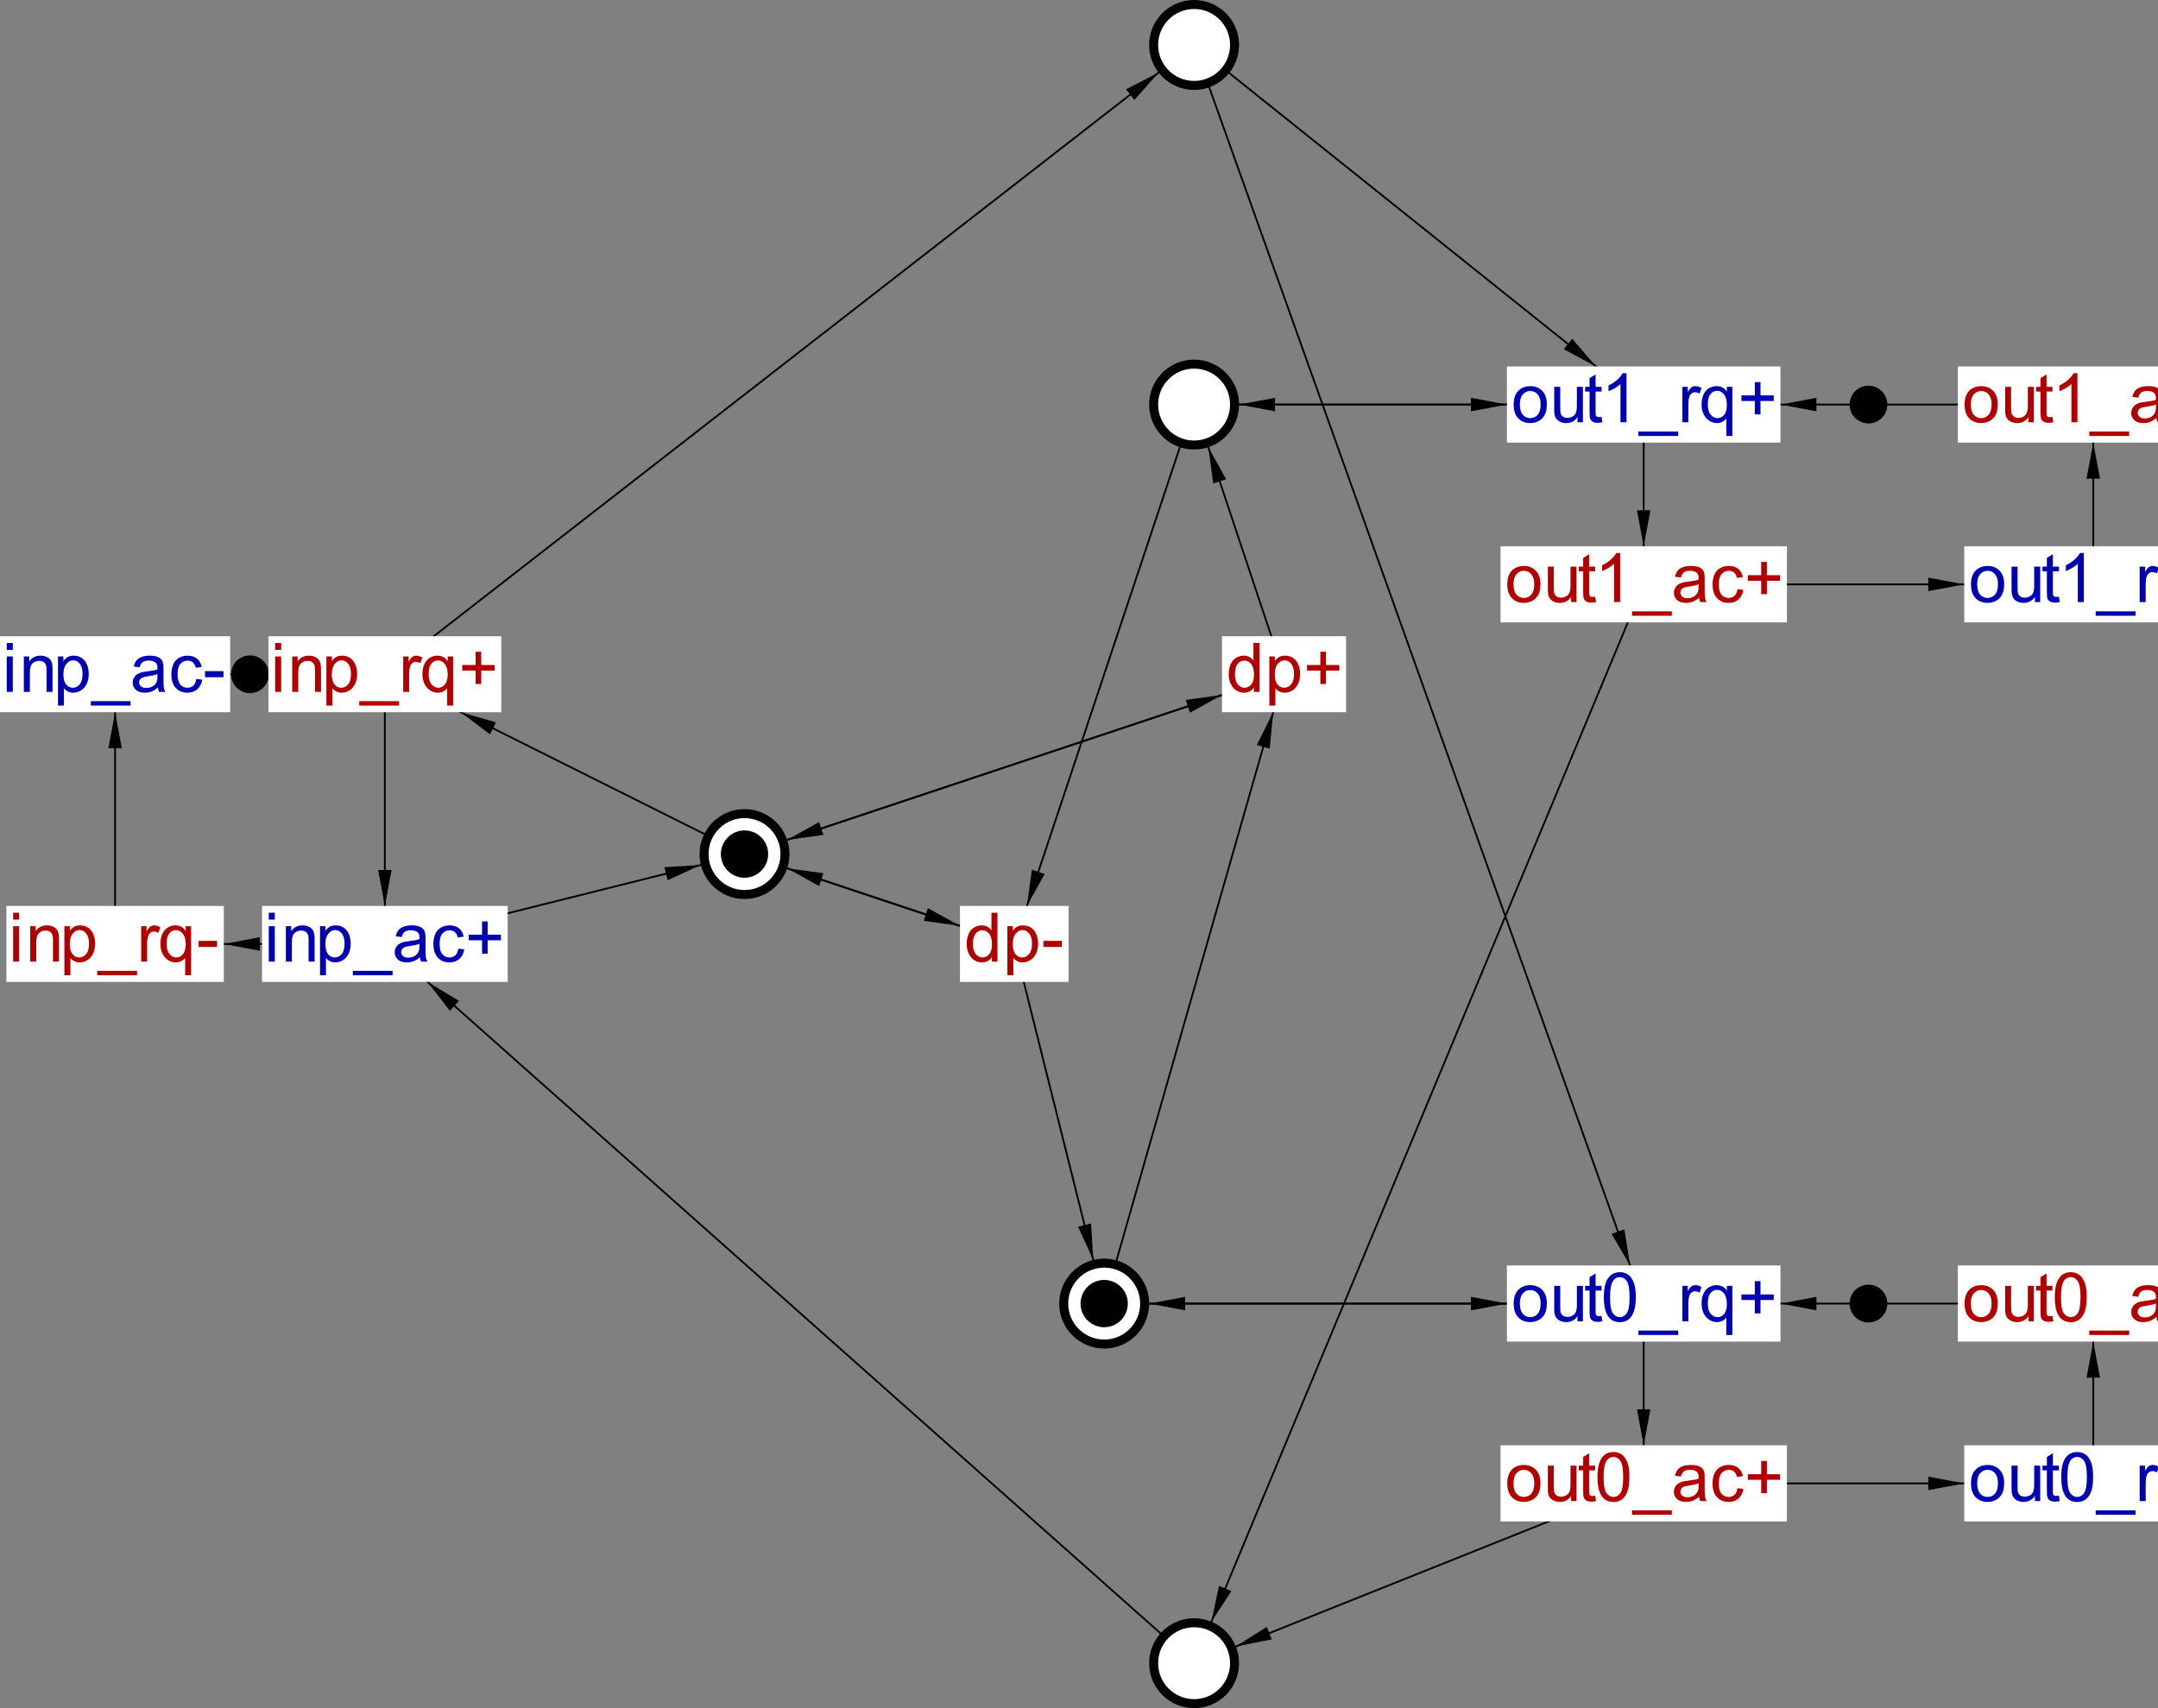 <?xml version="1.0" encoding="ISO-8859-1"?>
<!DOCTYPE svg PUBLIC '-//W3C//DTD SVG 1.0//EN'
          'http://www.w3.org/TR/2001/REC-SVG-20010904/DTD/svg10.dtd'>
<svg color-interpolation="auto" color-rendering="auto" fill="black" fill-opacity="1" font-family="&apos;Dialog&apos;" font-size="12" font-style="normal" font-weight="normal" height="950" image-rendering="auto" shape-rendering="auto" stroke="black" stroke-dasharray="none" stroke-dashoffset="0" stroke-linecap="square" stroke-linejoin="miter" stroke-miterlimit="10" stroke-opacity="1" stroke-width="1" text-rendering="auto" width="1200" xmlns="http://www.w3.org/2000/svg" xmlns:xlink="http://www.w3.org/1999/xlink"
><rect width="100%" height="100%" fill="#808080" stroke="none"/><!--Generated by the Batik Graphics2D SVG Generator--><defs id="genericDefs"
  /><g
  ><g stroke-width="0.02" transform="scale(50,50) translate(0.28,16.5)"
    ><path d="M8 -7 L11 -6" fill="none"
      /><path d="M10.04 -6.399 L9.993 -6.257 L10.396 -6.201 Z" stroke="none"
    /></g
    ><g stroke-width="0.02" transform="matrix(50,0,0,50,14.006,825)"
    ><path d="M18 -2 L12 -2" fill="none"
      /><path d="M12.9 -1.925 L12.9 -2.075 L12.5 -2 Z" stroke="none"
    /></g
    ><g stroke-width="0.02" transform="matrix(50,0,0,50,14.006,825)"
    ><path d="M13 -16 L18 -12" fill="none"
      /><path d="M17.205 -12.732 L17.111 -12.615 L17.47 -12.424 Z" stroke="none"
    /></g
    ><g stroke-width="0.02" transform="matrix(50,0,0,50,14.006,825)"
    ><path d="M14 -9 L8 -7" fill="none"
      /><path d="M8.877 -7.213 L8.83 -7.356 L8.474 -7.158 Z" stroke="none"
    /></g
    ><g stroke-width="0.02" transform="matrix(50,0,0,50,14.006,825)"
    ><path d="M11 -6 L12 -2" fill="none"
      /><path d="M11.854 -2.891 L11.709 -2.855 L11.879 -2.485 Z" stroke="none"
    /></g
    ><g stroke-width="0.02" transform="matrix(50,0,0,50,14.006,825)"
    ><path d="M8 -7 L4 -9" fill="none"
      /><path d="M5.169 -8.332 L5.236 -8.466 L4.845 -8.577 Z" stroke="none"
    /></g
    ><g stroke-width="0.02" transform="matrix(50,0,0,50,14.006,825)"
    ><path d="M13 -12 L11 -6" fill="none"
      /><path d="M11.338 -6.778 L11.196 -6.826 L11.141 -6.423 Z" stroke="none"
    /></g
    ><g stroke-width="0.02" transform="matrix(50,0,0,50,14.006,825)"
    ><path d="M12 -2 L14 -9" fill="none"
      /><path d="M13.697 -8.213 L13.841 -8.172 L13.879 -8.577 Z" stroke="none"
    /></g
    ><g stroke-width="0.02" transform="matrix(50,0,0,50,14.006,825)"
    ><path d="M4 -9 L13 -16" fill="none"
      /><path d="M12.243 -15.507 L12.336 -15.388 L12.605 -15.693 Z" stroke="none"
    /></g
    ><g stroke-width="0.02" transform="matrix(50,0,0,50,14.006,825)"
    ><path d="M18 -10 L13 2" fill="none"
      /><path d="M13.415 1.198 L13.277 1.14 L13.192 1.538 Z" stroke="none"
    /></g
    ><g stroke-width="0.02" transform="matrix(50,0,0,50,14.006,825)"
    ><path d="M13 -16 L18 -2" fill="none"
      /><path d="M17.785 -2.826 L17.643 -2.775 L17.849 -2.424 Z" stroke="none"
    /></g
    ><g stroke-width="0.02" transform="matrix(50,0,0,50,14.006,825)"
    ><path d="M12 -2 L18 -2" fill="none"
      /><path d="M16.079 -2.075 L16.079 -1.925 L16.479 -2 Z" stroke="none"
    /></g
    ><g stroke-width="0.02" transform="matrix(50,0,0,50,14.006,825)"
    ><path d="M13 2 L4 -6" fill="none"
      /><path d="M4.724 -5.256 L4.824 -5.368 L4.475 -5.577 Z" stroke="none"
    /></g
    ><g stroke-width="0.02" transform="matrix(50,0,0,50,14.006,825)"
    ><path d="M13 -12 L18 -12" fill="none"
      /><path d="M16.079 -12.075 L16.079 -11.925 L16.479 -12 Z" stroke="none"
    /></g
    ><g stroke-width="0.02" transform="matrix(50,0,0,50,14.006,825)"
    ><path d="M4 -6 L8 -7" fill="none"
      /><path d="M7.109 -6.854 L7.145 -6.709 L7.515 -6.879 Z" stroke="none"
    /></g
    ><g stroke-width="0.02" transform="matrix(50,0,0,50,14.006,825)"
    ><path d="M14 -9 L13 -12" fill="none"
      /><path d="M13.213 -11.123 L13.356 -11.17 L13.158 -11.526 Z" stroke="none"
    /></g
    ><g stroke-width="0.02" transform="matrix(50,0,0,50,14.006,825)"
    ><path d="M18 0 L13 2" fill="none"
      /><path d="M13.864 1.735 L13.808 1.596 L13.464 1.814 Z" stroke="none"
    /></g
    ><g stroke-width="0.02" transform="matrix(50,0,0,50,14.006,825)"
    ><path d="M11 -6 L8 -7" fill="none"
      /><path d="M8.83 -6.644 L8.877 -6.787 L8.474 -6.842 Z" stroke="none"
    /></g
    ><g stroke-width="0.02" transform="matrix(50,0,0,50,14.006,825)"
    ><path d="M8 -7 L14 -9" fill="none"
      /><path d="M12.907 -8.715 L12.954 -8.572 L13.31 -8.77 Z" stroke="none"
    /></g
    ><g stroke-width="0.02" transform="matrix(50,0,0,50,14.006,825)"
    ><path d="M18 -12 L13 -12" fill="none"
      /><path d="M13.9 -11.925 L13.9 -12.075 L13.5 -12 Z" stroke="none"
    /></g
    ><g stroke-width="0.02" transform="matrix(50,0,0,50,14.006,825)"
    ><path d="M4 -6 L1 -6" fill="none"
      /><path d="M2.609 -5.925 L2.609 -6.075 L2.209 -6 Z" stroke="none"
    /></g
    ><g stroke-width="0.02" transform="matrix(50,0,0,50,14.006,825)"
    ><path d="M18 -10 L23 -10" fill="none"
      /><path d="M21.165 -10.075 L21.165 -9.925 L21.565 -10 Z" stroke="none"
    /></g
    ><g stroke-width="0.02" transform="matrix(50,0,0,50,14.006,825)"
    ><path d="M18 0 L23 0" fill="none"
      /><path d="M21.165 -0.075 L21.165 0.075 L21.565 0 Z" stroke="none"
    /></g
    ><g stroke-width="0.02" transform="matrix(50,0,0,50,14.006,825)"
    ><path d="M23 -2 L18 -2" fill="none"
      /><path d="M19.921 -1.925 L19.921 -2.075 L19.521 -2 Z" stroke="none"
      /><circle cx="0" cy="0" r="0.21" stroke="none" transform="translate(20.5,-2)"
    /></g
    ><g stroke-width="0.02" transform="matrix(50,0,0,50,14.006,825)"
    ><path d="M1 -6 L1 -9" fill="none"
      /><path d="M0.925 -8.177 L1.075 -8.177 L1 -8.577 Z" stroke="none"
    /></g
    ><g stroke-width="0.02" transform="matrix(50,0,0,50,14.006,825)"
    ><path d="M23 0 L23 -2" fill="none"
      /><path d="M22.925 -1.176 L23.075 -1.176 L23 -1.576 Z" stroke="none"
    /></g
    ><g stroke-width="0.02" transform="matrix(50,0,0,50,14.006,825)"
    ><path d="M18 -12 L18 -10" fill="none"
      /><path d="M18.075 -10.824 L17.925 -10.824 L18 -10.424 Z" stroke="none"
    /></g
    ><g stroke-width="0.02" transform="matrix(50,0,0,50,14.006,825)"
    ><path d="M1 -9 L4 -9" fill="none"
      /><path d="M2.305 -9.075 L2.305 -8.925 L2.705 -9 Z" stroke="none"
      /><circle cx="0" cy="0" r="0.21" stroke="none" transform="translate(2.5,-9)"
    /></g
    ><g stroke-width="0.02" transform="matrix(50,0,0,50,14.006,825)"
    ><path d="M18 -2 L18 0" fill="none"
      /><path d="M18.075 -0.824 L17.925 -0.824 L18 -0.424 Z" stroke="none"
    /></g
    ><g stroke-width="0.02" transform="matrix(50,0,0,50,14.006,825)"
    ><path d="M4 -9 L4 -6" fill="none"
      /><path d="M4.075 -6.823 L3.925 -6.823 L4 -6.423 Z" stroke="none"
    /></g
    ><g stroke-width="0.02" transform="matrix(50,0,0,50,14.006,825)"
    ><path d="M23 -10 L23 -12" fill="none"
      /><path d="M22.925 -11.176 L23.075 -11.176 L23 -11.576 Z" stroke="none"
    /></g
    ><g stroke-width="0.02" transform="matrix(50,0,0,50,14.006,825)"
    ><path d="M23 -12 L18 -12" fill="none"
      /><path d="M19.921 -11.925 L19.921 -12.075 L19.521 -12 Z" stroke="none"
      /><circle cx="0" cy="0" r="0.21" stroke="none" transform="translate(20.5,-12)"
    /></g
    ><g fill="white" font-size="0.75" stroke="white" stroke-width="0.02" transform="matrix(50,0,0,50,64.006,375)"
    ><rect height="0.845" stroke="none" width="2.56" x="-1.28" y="-0.423"
      /><path d="M-1.205 -0.271 L-1.205 -0.348 L-1.138 -0.348 L-1.138 -0.271 L-1.205 -0.271 ZM-1.205 0.196 L-1.205 -0.198 L-1.138 -0.198 L-1.138 0.196 L-1.205 0.196 ZM-1.015 0.196 L-1.015 -0.198 L-0.955 -0.198 L-0.955 -0.142 Q-0.912 -0.207 -0.83 -0.207 Q-0.794 -0.207 -0.764 -0.194 Q-0.735 -0.181 -0.72 -0.161 Q-0.705 -0.14 -0.699 -0.111 Q-0.696 -0.092 -0.696 -0.046 L-0.696 0.196 L-0.762 0.196 L-0.762 -0.043 Q-0.762 -0.084 -0.77 -0.105 Q-0.778 -0.125 -0.797 -0.137 Q-0.817 -0.149 -0.844 -0.149 Q-0.887 -0.149 -0.918 -0.122 Q-0.948 -0.095 -0.948 -0.019 L-0.948 0.196 L-1.015 0.196 ZM-0.635 0.348 L-0.635 -0.198 L-0.575 -0.198 L-0.575 -0.146 Q-0.553 -0.177 -0.526 -0.192 Q-0.499 -0.207 -0.46 -0.207 Q-0.41 -0.207 -0.371 -0.181 Q-0.333 -0.155 -0.313 -0.108 Q-0.293 -0.06 -0.293 -0.004 Q-0.293 0.057 -0.315 0.105 Q-0.337 0.153 -0.378 0.179 Q-0.419 0.205 -0.466 0.205 Q-0.499 0.205 -0.525 0.191 Q-0.552 0.177 -0.569 0.155 L-0.569 0.348 L-0.635 0.348 ZM-0.575 0.001 Q-0.575 0.077 -0.544 0.114 Q-0.514 0.15 -0.47 0.15 Q-0.425 0.15 -0.394 0.112 Q-0.362 0.075 -0.362 -0.004 Q-0.362 -0.08 -0.393 -0.117 Q-0.424 -0.155 -0.467 -0.155 Q-0.509 -0.155 -0.542 -0.115 Q-0.575 -0.075 -0.575 0.001 ZM-0.27 0.348 L-0.27 0.299 L0.172 0.299 L0.172 0.348 L-0.27 0.348 ZM0.476 0.147 Q0.439 0.179 0.405 0.192 Q0.37 0.205 0.331 0.205 Q0.266 0.205 0.231 0.173 Q0.196 0.141 0.196 0.092 Q0.196 0.063 0.21 0.039 Q0.223 0.015 0.244 0.001 Q0.265 -0.014 0.292 -0.021 Q0.312 -0.026 0.351 -0.031 Q0.432 -0.04 0.471 -0.054 Q0.471 -0.068 0.471 -0.072 Q0.471 -0.112 0.452 -0.129 Q0.426 -0.152 0.376 -0.152 Q0.329 -0.152 0.306 -0.135 Q0.284 -0.118 0.273 -0.077 L0.208 -0.086 Q0.217 -0.127 0.237 -0.153 Q0.258 -0.179 0.296 -0.193 Q0.335 -0.207 0.385 -0.207 Q0.436 -0.207 0.467 -0.195 Q0.499 -0.183 0.514 -0.165 Q0.529 -0.147 0.534 -0.12 Q0.538 -0.103 0.538 -0.058 L0.538 0.031 Q0.538 0.124 0.542 0.149 Q0.546 0.173 0.559 0.196 L0.489 0.196 Q0.479 0.175 0.476 0.147 ZM0.471 -0.002 Q0.434 0.013 0.362 0.023 Q0.32 0.029 0.303 0.037 Q0.286 0.044 0.277 0.059 Q0.267 0.073 0.267 0.09 Q0.267 0.117 0.288 0.135 Q0.308 0.152 0.347 0.152 Q0.385 0.152 0.415 0.136 Q0.446 0.119 0.46 0.089 Q0.471 0.067 0.471 0.023 L0.471 -0.002 ZM0.903 0.052 L0.969 0.06 Q0.958 0.128 0.914 0.167 Q0.87 0.205 0.805 0.205 Q0.724 0.205 0.675 0.152 Q0.626 0.099 0.626 0 Q0.626 -0.063 0.647 -0.111 Q0.668 -0.159 0.711 -0.183 Q0.755 -0.207 0.805 -0.207 Q0.87 -0.207 0.911 -0.174 Q0.951 -0.142 0.963 -0.082 L0.898 -0.072 Q0.888 -0.112 0.865 -0.132 Q0.842 -0.152 0.808 -0.152 Q0.758 -0.152 0.726 -0.116 Q0.695 -0.08 0.695 -0.001 Q0.695 0.078 0.725 0.114 Q0.756 0.15 0.804 0.15 Q0.844 0.15 0.87 0.126 Q0.896 0.102 0.903 0.052 ZM1 0.033 L1 -0.035 L1.205 -0.035 L1.205 0.033 L1 0.033 Z" fill="rgb(0,0,178)" stroke="none"
    /></g
    ><g fill="white" font-size="0.75" stroke="white" stroke-width="0.02" transform="matrix(50,0,0,50,1164.006,725)"
    ><rect height="0.847" stroke="none" width="3.013" x="-1.506" y="-0.424"
      /><path d="M-1.431 0 Q-1.431 -0.109 -1.371 -0.162 Q-1.319 -0.205 -1.247 -0.205 Q-1.165 -0.205 -1.113 -0.152 Q-1.062 -0.099 -1.062 -0.005 Q-1.062 0.07 -1.085 0.114 Q-1.108 0.158 -1.151 0.182 Q-1.195 0.206 -1.247 0.206 Q-1.329 0.206 -1.38 0.153 Q-1.431 0.1 -1.431 0 ZM-1.362 0 Q-1.362 0.076 -1.329 0.114 Q-1.296 0.151 -1.247 0.151 Q-1.197 0.151 -1.164 0.114 Q-1.131 0.076 -1.131 -0.002 Q-1.131 -0.075 -1.164 -0.113 Q-1.197 -0.151 -1.247 -0.151 Q-1.296 -0.151 -1.329 -0.113 Q-1.362 -0.076 -1.362 0 ZM-0.721 0.197 L-0.721 0.14 Q-0.767 0.206 -0.846 0.206 Q-0.881 0.206 -0.911 0.193 Q-0.941 0.179 -0.956 0.159 Q-0.971 0.139 -0.977 0.11 Q-0.98 0.09 -0.98 0.048 L-0.98 -0.197 L-0.914 -0.197 L-0.914 0.021 Q-0.914 0.074 -0.91 0.092 Q-0.903 0.119 -0.883 0.134 Q-0.862 0.148 -0.833 0.148 Q-0.802 0.148 -0.776 0.133 Q-0.75 0.118 -0.739 0.091 Q-0.728 0.065 -0.728 0.014 L-0.728 -0.197 L-0.661 -0.197 L-0.661 0.197 L-0.721 0.197 ZM-0.454 0.137 L-0.444 0.197 Q-0.472 0.203 -0.494 0.203 Q-0.531 0.203 -0.551 0.191 Q-0.571 0.179 -0.579 0.161 Q-0.587 0.142 -0.587 0.082 L-0.587 -0.145 L-0.636 -0.145 L-0.636 -0.197 L-0.587 -0.197 L-0.587 -0.294 L-0.52 -0.335 L-0.52 -0.197 L-0.454 -0.197 L-0.454 -0.145 L-0.52 -0.145 L-0.52 0.085 Q-0.52 0.114 -0.517 0.122 Q-0.514 0.131 -0.506 0.135 Q-0.497 0.14 -0.483 0.14 Q-0.471 0.14 -0.454 0.137 ZM-0.428 -0.071 Q-0.428 -0.168 -0.408 -0.226 Q-0.388 -0.285 -0.349 -0.317 Q-0.31 -0.349 -0.25 -0.349 Q-0.207 -0.349 -0.174 -0.331 Q-0.141 -0.314 -0.119 -0.28 Q-0.098 -0.247 -0.085 -0.2 Q-0.073 -0.152 -0.073 -0.071 Q-0.073 0.025 -0.093 0.084 Q-0.112 0.142 -0.152 0.175 Q-0.191 0.207 -0.25 0.207 Q-0.329 0.207 -0.374 0.15 Q-0.428 0.082 -0.428 -0.071 ZM-0.359 -0.071 Q-0.359 0.063 -0.328 0.107 Q-0.296 0.151 -0.25 0.151 Q-0.204 0.151 -0.173 0.107 Q-0.142 0.062 -0.142 -0.071 Q-0.142 -0.205 -0.173 -0.25 Q-0.204 -0.294 -0.251 -0.294 Q-0.297 -0.294 -0.325 -0.255 Q-0.359 -0.205 -0.359 -0.071 ZM-0.044 0.349 L-0.044 0.3 L0.399 0.3 L0.399 0.349 L-0.044 0.349 ZM0.702 0.148 Q0.665 0.18 0.631 0.193 Q0.597 0.206 0.557 0.206 Q0.492 0.206 0.457 0.174 Q0.422 0.142 0.422 0.093 Q0.422 0.065 0.436 0.04 Q0.449 0.016 0.47 0.002 Q0.491 -0.013 0.518 -0.02 Q0.538 -0.025 0.578 -0.03 Q0.658 -0.039 0.697 -0.053 Q0.697 -0.067 0.697 -0.07 Q0.697 -0.111 0.678 -0.128 Q0.652 -0.151 0.602 -0.151 Q0.555 -0.151 0.533 -0.134 Q0.51 -0.117 0.5 -0.076 L0.434 -0.085 Q0.443 -0.126 0.464 -0.152 Q0.484 -0.178 0.523 -0.192 Q0.561 -0.205 0.612 -0.205 Q0.662 -0.205 0.694 -0.194 Q0.725 -0.182 0.74 -0.164 Q0.755 -0.146 0.761 -0.119 Q0.764 -0.102 0.764 -0.057 L0.764 0.032 Q0.764 0.125 0.768 0.15 Q0.773 0.174 0.785 0.197 L0.716 0.197 Q0.705 0.177 0.702 0.148 ZM0.697 -0.001 Q0.661 0.014 0.588 0.025 Q0.546 0.03 0.529 0.038 Q0.512 0.045 0.503 0.06 Q0.494 0.074 0.494 0.091 Q0.494 0.118 0.514 0.136 Q0.534 0.154 0.573 0.154 Q0.612 0.154 0.642 0.137 Q0.672 0.12 0.686 0.09 Q0.697 0.068 0.697 0.024 L0.697 -0.001 ZM1.129 0.053 L1.196 0.062 Q1.184 0.129 1.14 0.168 Q1.096 0.206 1.032 0.206 Q0.951 0.206 0.901 0.153 Q0.852 0.1 0.852 0.002 Q0.852 -0.062 0.873 -0.11 Q0.894 -0.158 0.938 -0.182 Q0.981 -0.205 1.032 -0.205 Q1.096 -0.205 1.137 -0.173 Q1.178 -0.141 1.189 -0.081 L1.124 -0.071 Q1.115 -0.111 1.091 -0.131 Q1.068 -0.151 1.034 -0.151 Q0.984 -0.151 0.953 -0.115 Q0.921 -0.079 0.921 0 Q0.921 0.079 0.951 0.115 Q0.982 0.151 1.031 0.151 Q1.07 0.151 1.096 0.127 Q1.123 0.103 1.129 0.053 ZM1.227 0.034 L1.227 -0.033 L1.431 -0.033 L1.431 0.034 L1.227 0.034 Z" fill="rgb(178,0,0)" stroke="none"
    /></g
    ><g fill="white" font-size="0.75" stroke="white" stroke-width="0.02" transform="matrix(50,0,0,50,564.006,525)"
    ><rect height="0.845" stroke="none" width="1.208" x="-0.604" y="-0.423"
      /><path d="M-0.249 0.196 L-0.249 0.146 Q-0.286 0.205 -0.359 0.205 Q-0.406 0.205 -0.446 0.179 Q-0.485 0.153 -0.507 0.106 Q-0.529 0.06 -0.529 -0 Q-0.529 -0.06 -0.509 -0.108 Q-0.49 -0.155 -0.45 -0.181 Q-0.411 -0.207 -0.362 -0.207 Q-0.326 -0.207 -0.299 -0.192 Q-0.271 -0.177 -0.254 -0.152 L-0.254 -0.348 L-0.187 -0.348 L-0.187 0.196 L-0.249 0.196 ZM-0.46 -0 Q-0.46 0.075 -0.428 0.113 Q-0.396 0.15 -0.353 0.15 Q-0.309 0.15 -0.279 0.114 Q-0.248 0.078 -0.248 0.005 Q-0.248 -0.076 -0.279 -0.114 Q-0.31 -0.152 -0.356 -0.152 Q-0.401 -0.152 -0.43 -0.115 Q-0.46 -0.079 -0.46 -0 ZM-0.077 0.348 L-0.077 -0.198 L-0.016 -0.198 L-0.016 -0.146 Q0.005 -0.177 0.032 -0.192 Q0.059 -0.207 0.098 -0.207 Q0.148 -0.207 0.187 -0.181 Q0.226 -0.155 0.245 -0.108 Q0.265 -0.06 0.265 -0.004 Q0.265 0.057 0.243 0.105 Q0.221 0.153 0.18 0.179 Q0.139 0.205 0.093 0.205 Q0.059 0.205 0.033 0.191 Q0.007 0.177 -0.01 0.155 L-0.01 0.348 L-0.077 0.348 ZM-0.017 0.001 Q-0.017 0.077 0.014 0.114 Q0.044 0.15 0.088 0.15 Q0.133 0.15 0.165 0.112 Q0.197 0.075 0.197 -0.004 Q0.197 -0.08 0.165 -0.117 Q0.134 -0.155 0.091 -0.155 Q0.049 -0.155 0.016 -0.115 Q-0.017 -0.075 -0.017 0.001 ZM0.324 0.033 L0.324 -0.035 L0.529 -0.035 L0.529 0.033 L0.324 0.033 Z" fill="rgb(178,0,0)" stroke="none"
    /></g
    ><g fill="white" font-size="0.75" stroke="white" stroke-width="0.02" transform="matrix(50,0,0,50,664.006,225)"
    ><circle cx="0" cy="0" r="0.45" stroke="none"
      /><circle cx="0" cy="0" fill="none" r="0.45" stroke="black" stroke-width="0.1"
    /></g
    ><g fill="white" font-size="0.75" stroke="white" stroke-width="0.1" transform="matrix(50,0,0,50,614.006,725)"
    ><circle cx="0" cy="0" r="0.45" stroke="none"
      /><circle cx="0" cy="0" fill="none" r="0.45" stroke="black"
      /><circle cx="0" cy="0" fill="black" r="0.263" stroke="none"
    /></g
    ><g fill="white" font-size="0.75" stroke="white" stroke-width="0.1" transform="matrix(50,0,0,50,414.006,475)"
    ><circle cx="0" cy="0" r="0.45" stroke="none"
      /><circle cx="0" cy="0" fill="none" r="0.45" stroke="black"
      /><circle cx="0" cy="0" fill="black" r="0.263" stroke="none"
    /></g
    ><g fill="white" font-size="0.75" stroke="white" stroke-width="0.1" transform="matrix(50,0,0,50,664.006,25)"
    ><circle cx="0" cy="0" r="0.45" stroke="none"
      /><circle cx="0" cy="0" fill="none" r="0.45" stroke="black"
    /></g
    ><g fill="white" font-size="0.75" stroke="white" stroke-width="0.1" transform="matrix(50,0,0,50,914.006,225)"
    ><rect height="0.847" stroke="none" width="3.042" x="-1.521" y="-0.424"
      /><path d="M-1.446 0 Q-1.446 -0.109 -1.385 -0.162 Q-1.334 -0.205 -1.262 -0.205 Q-1.18 -0.205 -1.128 -0.152 Q-1.077 -0.099 -1.077 -0.005 Q-1.077 0.07 -1.1 0.114 Q-1.123 0.158 -1.166 0.182 Q-1.21 0.206 -1.262 0.206 Q-1.344 0.206 -1.395 0.153 Q-1.446 0.1 -1.446 0 ZM-1.377 0 Q-1.377 0.076 -1.344 0.114 Q-1.311 0.151 -1.262 0.151 Q-1.212 0.151 -1.179 0.114 Q-1.146 0.076 -1.146 -0.002 Q-1.146 -0.075 -1.179 -0.113 Q-1.212 -0.151 -1.262 -0.151 Q-1.311 -0.151 -1.344 -0.113 Q-1.377 -0.076 -1.377 0 ZM-0.736 0.197 L-0.736 0.14 Q-0.781 0.206 -0.861 0.206 Q-0.896 0.206 -0.926 0.193 Q-0.956 0.179 -0.971 0.159 Q-0.986 0.139 -0.992 0.11 Q-0.995 0.09 -0.995 0.048 L-0.995 -0.197 L-0.928 -0.197 L-0.928 0.021 Q-0.928 0.074 -0.925 0.092 Q-0.918 0.119 -0.898 0.134 Q-0.877 0.148 -0.848 0.148 Q-0.817 0.148 -0.791 0.133 Q-0.764 0.118 -0.754 0.091 Q-0.743 0.065 -0.743 0.014 L-0.743 -0.197 L-0.676 -0.197 L-0.676 0.197 L-0.736 0.197 ZM-0.469 0.137 L-0.459 0.197 Q-0.487 0.203 -0.509 0.203 Q-0.546 0.203 -0.566 0.191 Q-0.586 0.179 -0.594 0.161 Q-0.602 0.142 -0.602 0.082 L-0.602 -0.145 L-0.651 -0.145 L-0.651 -0.197 L-0.602 -0.197 L-0.602 -0.294 L-0.535 -0.335 L-0.535 -0.197 L-0.469 -0.197 L-0.469 -0.145 L-0.535 -0.145 L-0.535 0.085 Q-0.535 0.114 -0.532 0.122 Q-0.529 0.131 -0.52 0.135 Q-0.512 0.14 -0.497 0.14 Q-0.486 0.14 -0.469 0.137 ZM-0.191 0.197 L-0.258 0.197 L-0.258 -0.229 Q-0.282 -0.205 -0.321 -0.182 Q-0.36 -0.16 -0.391 -0.148 L-0.391 -0.212 Q-0.336 -0.239 -0.294 -0.276 Q-0.252 -0.314 -0.234 -0.349 L-0.191 -0.349 L-0.191 0.197 ZM-0.059 0.349 L-0.059 0.3 L0.384 0.3 L0.384 0.349 L-0.059 0.349 ZM0.43 0.197 L0.43 -0.197 L0.49 -0.197 L0.49 -0.137 Q0.513 -0.179 0.532 -0.192 Q0.552 -0.205 0.575 -0.205 Q0.609 -0.205 0.643 -0.184 L0.621 -0.122 Q0.596 -0.137 0.572 -0.137 Q0.55 -0.137 0.533 -0.123 Q0.515 -0.111 0.508 -0.087 Q0.497 -0.051 0.497 -0.009 L0.497 0.197 L0.43 0.197 ZM0.919 0.349 L0.919 0.155 Q0.903 0.177 0.875 0.192 Q0.848 0.206 0.816 0.206 Q0.746 0.206 0.695 0.15 Q0.644 0.094 0.644 -0.004 Q0.644 -0.063 0.665 -0.11 Q0.686 -0.157 0.725 -0.181 Q0.764 -0.205 0.81 -0.205 Q0.884 -0.205 0.925 -0.144 L0.925 -0.197 L0.986 -0.197 L0.986 0.349 L0.919 0.349 ZM0.713 -0.001 Q0.713 0.075 0.745 0.113 Q0.777 0.151 0.822 0.151 Q0.864 0.151 0.895 0.115 Q0.925 0.079 0.925 0.005 Q0.925 -0.073 0.893 -0.113 Q0.861 -0.153 0.817 -0.153 Q0.773 -0.153 0.743 -0.116 Q0.713 -0.079 0.713 -0.001 ZM1.236 0.109 L1.236 -0.04 L1.087 -0.04 L1.087 -0.102 L1.236 -0.102 L1.236 -0.25 L1.299 -0.25 L1.299 -0.102 L1.446 -0.102 L1.446 -0.04 L1.299 -0.04 L1.299 0.109 L1.236 0.109 Z" fill="rgb(0,0,178)" stroke="none"
    /></g
    ><g fill="white" font-size="0.75" stroke="white" stroke-width="0.1" transform="matrix(50,0,0,50,914.006,725)"
    ><rect height="0.847" stroke="none" width="3.042" x="-1.521" y="-0.424"
      /><path d="M-1.446 0 Q-1.446 -0.109 -1.385 -0.162 Q-1.334 -0.205 -1.262 -0.205 Q-1.18 -0.205 -1.128 -0.152 Q-1.077 -0.099 -1.077 -0.005 Q-1.077 0.07 -1.1 0.114 Q-1.123 0.158 -1.166 0.182 Q-1.21 0.206 -1.262 0.206 Q-1.344 0.206 -1.395 0.153 Q-1.446 0.1 -1.446 0 ZM-1.377 0 Q-1.377 0.076 -1.344 0.114 Q-1.311 0.151 -1.262 0.151 Q-1.212 0.151 -1.179 0.114 Q-1.146 0.076 -1.146 -0.002 Q-1.146 -0.075 -1.179 -0.113 Q-1.212 -0.151 -1.262 -0.151 Q-1.311 -0.151 -1.344 -0.113 Q-1.377 -0.076 -1.377 0 ZM-0.736 0.197 L-0.736 0.14 Q-0.781 0.206 -0.861 0.206 Q-0.896 0.206 -0.926 0.193 Q-0.956 0.179 -0.971 0.159 Q-0.986 0.139 -0.992 0.11 Q-0.995 0.09 -0.995 0.048 L-0.995 -0.197 L-0.928 -0.197 L-0.928 0.021 Q-0.928 0.074 -0.925 0.092 Q-0.918 0.119 -0.898 0.134 Q-0.877 0.148 -0.848 0.148 Q-0.817 0.148 -0.791 0.133 Q-0.764 0.118 -0.754 0.091 Q-0.743 0.065 -0.743 0.014 L-0.743 -0.197 L-0.676 -0.197 L-0.676 0.197 L-0.736 0.197 ZM-0.469 0.137 L-0.459 0.197 Q-0.487 0.203 -0.509 0.203 Q-0.546 0.203 -0.566 0.191 Q-0.586 0.179 -0.594 0.161 Q-0.602 0.142 -0.602 0.082 L-0.602 -0.145 L-0.651 -0.145 L-0.651 -0.197 L-0.602 -0.197 L-0.602 -0.294 L-0.535 -0.335 L-0.535 -0.197 L-0.469 -0.197 L-0.469 -0.145 L-0.535 -0.145 L-0.535 0.085 Q-0.535 0.114 -0.532 0.122 Q-0.529 0.131 -0.52 0.135 Q-0.512 0.14 -0.497 0.14 Q-0.486 0.14 -0.469 0.137 ZM-0.443 -0.071 Q-0.443 -0.168 -0.423 -0.226 Q-0.403 -0.285 -0.364 -0.317 Q-0.325 -0.349 -0.265 -0.349 Q-0.221 -0.349 -0.188 -0.331 Q-0.155 -0.314 -0.134 -0.28 Q-0.112 -0.247 -0.1 -0.2 Q-0.088 -0.152 -0.088 -0.071 Q-0.088 0.025 -0.108 0.084 Q-0.127 0.142 -0.167 0.175 Q-0.206 0.207 -0.265 0.207 Q-0.344 0.207 -0.389 0.15 Q-0.443 0.082 -0.443 -0.071 ZM-0.374 -0.071 Q-0.374 0.063 -0.343 0.107 Q-0.311 0.151 -0.265 0.151 Q-0.219 0.151 -0.188 0.107 Q-0.157 0.062 -0.157 -0.071 Q-0.157 -0.205 -0.188 -0.25 Q-0.219 -0.294 -0.266 -0.294 Q-0.312 -0.294 -0.339 -0.255 Q-0.374 -0.205 -0.374 -0.071 ZM-0.059 0.349 L-0.059 0.3 L0.384 0.3 L0.384 0.349 L-0.059 0.349 ZM0.43 0.197 L0.43 -0.197 L0.49 -0.197 L0.49 -0.137 Q0.513 -0.179 0.532 -0.192 Q0.552 -0.205 0.575 -0.205 Q0.609 -0.205 0.643 -0.184 L0.621 -0.122 Q0.596 -0.137 0.572 -0.137 Q0.55 -0.137 0.533 -0.123 Q0.515 -0.111 0.508 -0.087 Q0.497 -0.051 0.497 -0.009 L0.497 0.197 L0.43 0.197 ZM0.919 0.349 L0.919 0.155 Q0.903 0.177 0.875 0.192 Q0.848 0.206 0.816 0.206 Q0.746 0.206 0.695 0.15 Q0.644 0.094 0.644 -0.004 Q0.644 -0.063 0.665 -0.11 Q0.686 -0.157 0.725 -0.181 Q0.764 -0.205 0.81 -0.205 Q0.884 -0.205 0.925 -0.144 L0.925 -0.197 L0.986 -0.197 L0.986 0.349 L0.919 0.349 ZM0.713 -0.001 Q0.713 0.075 0.745 0.113 Q0.777 0.151 0.822 0.151 Q0.864 0.151 0.895 0.115 Q0.925 0.079 0.925 0.005 Q0.925 -0.073 0.893 -0.113 Q0.861 -0.153 0.817 -0.153 Q0.773 -0.153 0.743 -0.116 Q0.713 -0.079 0.713 -0.001 ZM1.236 0.109 L1.236 -0.04 L1.087 -0.04 L1.087 -0.102 L1.236 -0.102 L1.236 -0.25 L1.299 -0.25 L1.299 -0.102 L1.446 -0.102 L1.446 -0.04 L1.299 -0.04 L1.299 0.109 L1.236 0.109 Z" fill="rgb(0,0,178)" stroke="none"
    /></g
    ><g fill="white" font-size="0.75" stroke="white" stroke-width="0.1" transform="matrix(50,0,0,50,714.006,375)"
    ><rect height="0.845" stroke="none" width="1.38" x="-0.69" y="-0.423"
      /><path d="M-0.335 0.196 L-0.335 0.146 Q-0.372 0.205 -0.445 0.205 Q-0.493 0.205 -0.532 0.179 Q-0.571 0.153 -0.593 0.106 Q-0.615 0.06 -0.615 -0 Q-0.615 -0.06 -0.595 -0.108 Q-0.576 -0.155 -0.536 -0.181 Q-0.497 -0.207 -0.448 -0.207 Q-0.412 -0.207 -0.385 -0.192 Q-0.357 -0.177 -0.34 -0.152 L-0.34 -0.348 L-0.273 -0.348 L-0.273 0.196 L-0.335 0.196 ZM-0.546 -0 Q-0.546 0.075 -0.514 0.113 Q-0.482 0.15 -0.439 0.15 Q-0.395 0.15 -0.365 0.114 Q-0.334 0.078 -0.334 0.005 Q-0.334 -0.076 -0.365 -0.114 Q-0.396 -0.152 -0.442 -0.152 Q-0.487 -0.152 -0.516 -0.115 Q-0.546 -0.079 -0.546 -0 ZM-0.163 0.348 L-0.163 -0.198 L-0.102 -0.198 L-0.102 -0.146 Q-0.081 -0.177 -0.054 -0.192 Q-0.027 -0.207 0.012 -0.207 Q0.062 -0.207 0.101 -0.181 Q0.14 -0.155 0.159 -0.108 Q0.179 -0.06 0.179 -0.004 Q0.179 0.057 0.157 0.105 Q0.135 0.153 0.094 0.179 Q0.053 0.205 0.007 0.205 Q-0.027 0.205 -0.053 0.191 Q-0.079 0.177 -0.096 0.155 L-0.096 0.348 L-0.163 0.348 ZM-0.103 0.001 Q-0.103 0.077 -0.072 0.114 Q-0.042 0.15 0.002 0.15 Q0.047 0.15 0.079 0.112 Q0.111 0.075 0.111 -0.004 Q0.111 -0.08 0.079 -0.117 Q0.048 -0.155 0.005 -0.155 Q-0.037 -0.155 -0.07 -0.115 Q-0.103 -0.075 -0.103 0.001 ZM0.404 0.108 L0.404 -0.041 L0.256 -0.041 L0.256 -0.103 L0.404 -0.103 L0.404 -0.251 L0.467 -0.251 L0.467 -0.103 L0.615 -0.103 L0.615 -0.041 L0.467 -0.041 L0.467 0.108 L0.404 0.108 Z" fill="rgb(178,0,0)" stroke="none"
    /></g
    ><g fill="white" font-size="0.75" stroke="white" stroke-width="0.1" transform="matrix(50,0,0,50,1164.006,225)"
    ><rect height="0.847" stroke="none" width="3.013" x="-1.506" y="-0.424"
      /><path d="M-1.431 0 Q-1.431 -0.109 -1.371 -0.162 Q-1.319 -0.205 -1.247 -0.205 Q-1.165 -0.205 -1.113 -0.152 Q-1.062 -0.099 -1.062 -0.005 Q-1.062 0.07 -1.085 0.114 Q-1.108 0.158 -1.151 0.182 Q-1.195 0.206 -1.247 0.206 Q-1.329 0.206 -1.38 0.153 Q-1.431 0.1 -1.431 0 ZM-1.362 0 Q-1.362 0.076 -1.329 0.114 Q-1.296 0.151 -1.247 0.151 Q-1.197 0.151 -1.164 0.114 Q-1.131 0.076 -1.131 -0.002 Q-1.131 -0.075 -1.164 -0.113 Q-1.197 -0.151 -1.247 -0.151 Q-1.296 -0.151 -1.329 -0.113 Q-1.362 -0.076 -1.362 0 ZM-0.721 0.197 L-0.721 0.14 Q-0.767 0.206 -0.846 0.206 Q-0.881 0.206 -0.911 0.193 Q-0.941 0.179 -0.956 0.159 Q-0.971 0.139 -0.977 0.11 Q-0.98 0.09 -0.98 0.048 L-0.98 -0.197 L-0.914 -0.197 L-0.914 0.021 Q-0.914 0.074 -0.91 0.092 Q-0.903 0.119 -0.883 0.134 Q-0.862 0.148 -0.833 0.148 Q-0.802 0.148 -0.776 0.133 Q-0.75 0.118 -0.739 0.091 Q-0.728 0.065 -0.728 0.014 L-0.728 -0.197 L-0.661 -0.197 L-0.661 0.197 L-0.721 0.197 ZM-0.454 0.137 L-0.444 0.197 Q-0.472 0.203 -0.494 0.203 Q-0.531 0.203 -0.551 0.191 Q-0.571 0.179 -0.579 0.161 Q-0.587 0.142 -0.587 0.082 L-0.587 -0.145 L-0.636 -0.145 L-0.636 -0.197 L-0.587 -0.197 L-0.587 -0.294 L-0.52 -0.335 L-0.52 -0.197 L-0.454 -0.197 L-0.454 -0.145 L-0.52 -0.145 L-0.52 0.085 Q-0.52 0.114 -0.517 0.122 Q-0.514 0.131 -0.506 0.135 Q-0.497 0.14 -0.483 0.14 Q-0.471 0.14 -0.454 0.137 ZM-0.176 0.197 L-0.243 0.197 L-0.243 -0.229 Q-0.267 -0.205 -0.306 -0.182 Q-0.345 -0.16 -0.377 -0.148 L-0.377 -0.212 Q-0.321 -0.239 -0.279 -0.276 Q-0.237 -0.314 -0.219 -0.349 L-0.176 -0.349 L-0.176 0.197 ZM-0.044 0.349 L-0.044 0.3 L0.399 0.3 L0.399 0.349 L-0.044 0.349 ZM0.702 0.148 Q0.665 0.18 0.631 0.193 Q0.597 0.206 0.557 0.206 Q0.492 0.206 0.457 0.174 Q0.422 0.142 0.422 0.093 Q0.422 0.065 0.436 0.04 Q0.449 0.016 0.47 0.002 Q0.491 -0.013 0.518 -0.02 Q0.538 -0.025 0.578 -0.03 Q0.658 -0.039 0.697 -0.053 Q0.697 -0.067 0.697 -0.07 Q0.697 -0.111 0.678 -0.128 Q0.652 -0.151 0.602 -0.151 Q0.555 -0.151 0.533 -0.134 Q0.51 -0.117 0.5 -0.076 L0.434 -0.085 Q0.443 -0.126 0.464 -0.152 Q0.484 -0.178 0.523 -0.192 Q0.561 -0.205 0.612 -0.205 Q0.662 -0.205 0.694 -0.194 Q0.725 -0.182 0.74 -0.164 Q0.755 -0.146 0.761 -0.119 Q0.764 -0.102 0.764 -0.057 L0.764 0.032 Q0.764 0.125 0.768 0.15 Q0.773 0.174 0.785 0.197 L0.716 0.197 Q0.705 0.177 0.702 0.148 ZM0.697 -0.001 Q0.661 0.014 0.588 0.025 Q0.546 0.03 0.529 0.038 Q0.512 0.045 0.503 0.06 Q0.494 0.074 0.494 0.091 Q0.494 0.118 0.514 0.136 Q0.534 0.154 0.573 0.154 Q0.612 0.154 0.642 0.137 Q0.672 0.12 0.686 0.09 Q0.697 0.068 0.697 0.024 L0.697 -0.001 ZM1.129 0.053 L1.196 0.062 Q1.184 0.129 1.14 0.168 Q1.096 0.206 1.032 0.206 Q0.951 0.206 0.901 0.153 Q0.852 0.1 0.852 0.002 Q0.852 -0.062 0.873 -0.11 Q0.894 -0.158 0.938 -0.182 Q0.981 -0.205 1.032 -0.205 Q1.096 -0.205 1.137 -0.173 Q1.178 -0.141 1.189 -0.081 L1.124 -0.071 Q1.115 -0.111 1.091 -0.131 Q1.068 -0.151 1.034 -0.151 Q0.984 -0.151 0.953 -0.115 Q0.921 -0.079 0.921 0 Q0.921 0.079 0.951 0.115 Q0.982 0.151 1.031 0.151 Q1.07 0.151 1.096 0.127 Q1.123 0.103 1.129 0.053 ZM1.227 0.034 L1.227 -0.033 L1.431 -0.033 L1.431 0.034 L1.227 0.034 Z" fill="rgb(178,0,0)" stroke="none"
    /></g
    ><g fill="white" font-size="0.75" stroke="white" stroke-width="0.1" transform="matrix(50,0,0,50,664.006,925)"
    ><circle cx="0" cy="0" r="0.45" stroke="none"
      /><circle cx="0" cy="0" fill="none" r="0.45" stroke="black"
    /></g
    ><g fill="white" font-size="0.75" stroke="white" stroke-width="0.1" transform="matrix(50,0,0,50,214.006,375)"
    ><rect height="0.845" stroke="none" width="2.59" x="-1.295" y="-0.423"
      /><path d="M-1.22 -0.271 L-1.22 -0.348 L-1.153 -0.348 L-1.153 -0.271 L-1.22 -0.271 ZM-1.22 0.196 L-1.22 -0.198 L-1.153 -0.198 L-1.153 0.196 L-1.22 0.196 ZM-1.03 0.196 L-1.03 -0.198 L-0.97 -0.198 L-0.97 -0.142 Q-0.927 -0.207 -0.845 -0.207 Q-0.809 -0.207 -0.779 -0.194 Q-0.75 -0.181 -0.735 -0.161 Q-0.72 -0.14 -0.714 -0.111 Q-0.71 -0.092 -0.71 -0.046 L-0.71 0.196 L-0.777 0.196 L-0.777 -0.043 Q-0.777 -0.084 -0.785 -0.105 Q-0.793 -0.125 -0.812 -0.137 Q-0.832 -0.149 -0.859 -0.149 Q-0.902 -0.149 -0.932 -0.122 Q-0.963 -0.095 -0.963 -0.019 L-0.963 0.196 L-1.03 0.196 ZM-0.65 0.348 L-0.65 -0.198 L-0.589 -0.198 L-0.589 -0.146 Q-0.568 -0.177 -0.541 -0.192 Q-0.514 -0.207 -0.475 -0.207 Q-0.425 -0.207 -0.386 -0.181 Q-0.348 -0.155 -0.328 -0.108 Q-0.308 -0.06 -0.308 -0.004 Q-0.308 0.057 -0.33 0.105 Q-0.352 0.153 -0.393 0.179 Q-0.434 0.205 -0.48 0.205 Q-0.514 0.205 -0.54 0.191 Q-0.566 0.177 -0.584 0.155 L-0.584 0.348 L-0.65 0.348 ZM-0.59 0.001 Q-0.59 0.077 -0.559 0.114 Q-0.529 0.15 -0.485 0.15 Q-0.44 0.15 -0.408 0.112 Q-0.377 0.075 -0.377 -0.004 Q-0.377 -0.08 -0.408 -0.117 Q-0.439 -0.155 -0.482 -0.155 Q-0.524 -0.155 -0.557 -0.115 Q-0.59 -0.075 -0.59 0.001 ZM-0.285 0.348 L-0.285 0.299 L0.158 0.299 L0.158 0.348 L-0.285 0.348 ZM0.204 0.196 L0.204 -0.198 L0.264 -0.198 L0.264 -0.138 Q0.287 -0.18 0.306 -0.193 Q0.325 -0.207 0.349 -0.207 Q0.382 -0.207 0.417 -0.185 L0.394 -0.123 Q0.37 -0.138 0.345 -0.138 Q0.324 -0.138 0.306 -0.125 Q0.289 -0.112 0.281 -0.088 Q0.27 -0.052 0.27 -0.01 L0.27 0.196 L0.204 0.196 ZM0.693 0.348 L0.693 0.154 Q0.677 0.176 0.649 0.191 Q0.621 0.205 0.589 0.205 Q0.52 0.205 0.469 0.149 Q0.418 0.093 0.418 -0.005 Q0.418 -0.064 0.439 -0.111 Q0.46 -0.158 0.498 -0.182 Q0.537 -0.207 0.584 -0.207 Q0.658 -0.207 0.699 -0.145 L0.699 -0.198 L0.759 -0.198 L0.759 0.348 L0.693 0.348 ZM0.487 -0.002 Q0.487 0.074 0.519 0.112 Q0.551 0.15 0.595 0.15 Q0.638 0.15 0.668 0.114 Q0.699 0.077 0.699 0.004 Q0.699 -0.075 0.667 -0.114 Q0.635 -0.154 0.591 -0.154 Q0.547 -0.154 0.517 -0.117 Q0.487 -0.081 0.487 -0.002 ZM1.009 0.108 L1.009 -0.041 L0.861 -0.041 L0.861 -0.103 L1.009 -0.103 L1.009 -0.251 L1.072 -0.251 L1.072 -0.103 L1.22 -0.103 L1.22 -0.041 L1.072 -0.041 L1.072 0.108 L1.009 0.108 Z" fill="rgb(178,0,0)" stroke="none"
    /></g
    ><g fill="white" font-size="0.75" stroke="white" stroke-width="0.1" transform="matrix(50,0,0,50,214.006,525)"
    ><rect height="0.845" stroke="none" width="2.732" x="-1.366" y="-0.423"
      /><path d="M-1.291 -0.271 L-1.291 -0.348 L-1.224 -0.348 L-1.224 -0.271 L-1.291 -0.271 ZM-1.291 0.196 L-1.291 -0.198 L-1.224 -0.198 L-1.224 0.196 L-1.291 0.196 ZM-1.101 0.196 L-1.101 -0.198 L-1.041 -0.198 L-1.041 -0.142 Q-0.998 -0.207 -0.916 -0.207 Q-0.88 -0.207 -0.851 -0.194 Q-0.821 -0.181 -0.806 -0.161 Q-0.791 -0.14 -0.785 -0.111 Q-0.781 -0.092 -0.781 -0.046 L-0.781 0.196 L-0.848 0.196 L-0.848 -0.043 Q-0.848 -0.084 -0.856 -0.105 Q-0.864 -0.125 -0.883 -0.137 Q-0.903 -0.149 -0.93 -0.149 Q-0.973 -0.149 -1.004 -0.122 Q-1.034 -0.095 -1.034 -0.019 L-1.034 0.196 L-1.101 0.196 ZM-0.721 0.348 L-0.721 -0.198 L-0.661 -0.198 L-0.661 -0.146 Q-0.639 -0.177 -0.612 -0.192 Q-0.585 -0.207 -0.546 -0.207 Q-0.496 -0.207 -0.457 -0.181 Q-0.419 -0.155 -0.399 -0.108 Q-0.38 -0.06 -0.38 -0.004 Q-0.38 0.057 -0.401 0.105 Q-0.423 0.153 -0.464 0.179 Q-0.506 0.205 -0.552 0.205 Q-0.585 0.205 -0.611 0.191 Q-0.638 0.177 -0.655 0.155 L-0.655 0.348 L-0.721 0.348 ZM-0.661 0.001 Q-0.661 0.077 -0.631 0.114 Q-0.6 0.15 -0.556 0.15 Q-0.511 0.15 -0.48 0.112 Q-0.448 0.075 -0.448 -0.004 Q-0.448 -0.08 -0.479 -0.117 Q-0.51 -0.155 -0.553 -0.155 Q-0.595 -0.155 -0.628 -0.115 Q-0.661 -0.075 -0.661 0.001 ZM-0.356 0.348 L-0.356 0.299 L0.086 0.299 L0.086 0.348 L-0.356 0.348 ZM0.39 0.147 Q0.353 0.179 0.319 0.192 Q0.284 0.205 0.245 0.205 Q0.18 0.205 0.145 0.173 Q0.11 0.141 0.11 0.092 Q0.11 0.063 0.123 0.039 Q0.137 0.015 0.158 0.001 Q0.179 -0.014 0.206 -0.021 Q0.226 -0.026 0.265 -0.031 Q0.346 -0.04 0.385 -0.054 Q0.385 -0.068 0.385 -0.072 Q0.385 -0.112 0.366 -0.129 Q0.34 -0.152 0.29 -0.152 Q0.243 -0.152 0.22 -0.135 Q0.198 -0.118 0.187 -0.077 L0.122 -0.086 Q0.131 -0.127 0.151 -0.153 Q0.172 -0.179 0.21 -0.193 Q0.249 -0.207 0.299 -0.207 Q0.35 -0.207 0.381 -0.195 Q0.413 -0.183 0.428 -0.165 Q0.443 -0.147 0.448 -0.12 Q0.452 -0.103 0.452 -0.058 L0.452 0.031 Q0.452 0.124 0.456 0.149 Q0.46 0.173 0.473 0.196 L0.403 0.196 Q0.393 0.175 0.39 0.147 ZM0.385 -0.002 Q0.348 0.013 0.276 0.023 Q0.234 0.029 0.217 0.037 Q0.2 0.044 0.191 0.059 Q0.181 0.073 0.181 0.09 Q0.181 0.117 0.202 0.135 Q0.222 0.152 0.261 0.152 Q0.299 0.152 0.329 0.136 Q0.359 0.119 0.373 0.089 Q0.385 0.067 0.385 0.023 L0.385 -0.002 ZM0.817 0.052 L0.883 0.06 Q0.872 0.128 0.828 0.167 Q0.784 0.205 0.719 0.205 Q0.638 0.205 0.589 0.152 Q0.54 0.099 0.54 0 Q0.54 -0.063 0.561 -0.111 Q0.582 -0.159 0.625 -0.183 Q0.669 -0.207 0.719 -0.207 Q0.784 -0.207 0.825 -0.174 Q0.865 -0.142 0.876 -0.082 L0.812 -0.072 Q0.802 -0.112 0.779 -0.132 Q0.756 -0.152 0.722 -0.152 Q0.672 -0.152 0.64 -0.116 Q0.609 -0.08 0.609 -0.001 Q0.609 0.078 0.639 0.114 Q0.669 0.15 0.719 0.15 Q0.758 0.15 0.784 0.126 Q0.81 0.102 0.817 0.052 ZM1.081 0.108 L1.081 -0.041 L0.932 -0.041 L0.932 -0.103 L1.081 -0.103 L1.081 -0.251 L1.143 -0.251 L1.143 -0.103 L1.291 -0.103 L1.291 -0.041 L1.143 -0.041 L1.143 0.108 L1.081 0.108 Z" fill="rgb(0,0,178)" stroke="none"
    /></g
    ><g fill="white" font-size="0.75" stroke="white" stroke-width="0.1" transform="matrix(50,0,0,50,64.006,525)"
    ><rect height="0.845" stroke="none" width="2.418" x="-1.209" y="-0.423"
      /><path d="M-1.134 -0.271 L-1.134 -0.348 L-1.067 -0.348 L-1.067 -0.271 L-1.134 -0.271 ZM-1.134 0.196 L-1.134 -0.198 L-1.067 -0.198 L-1.067 0.196 L-1.134 0.196 ZM-0.944 0.196 L-0.944 -0.198 L-0.884 -0.198 L-0.884 -0.142 Q-0.841 -0.207 -0.758 -0.207 Q-0.723 -0.207 -0.693 -0.194 Q-0.664 -0.181 -0.649 -0.161 Q-0.634 -0.14 -0.628 -0.111 Q-0.624 -0.092 -0.624 -0.046 L-0.624 0.196 L-0.691 0.196 L-0.691 -0.043 Q-0.691 -0.084 -0.699 -0.105 Q-0.707 -0.125 -0.726 -0.137 Q-0.746 -0.149 -0.773 -0.149 Q-0.816 -0.149 -0.846 -0.122 Q-0.877 -0.095 -0.877 -0.019 L-0.877 0.196 L-0.944 0.196 ZM-0.564 0.348 L-0.564 -0.198 L-0.503 -0.198 L-0.503 -0.146 Q-0.482 -0.177 -0.455 -0.192 Q-0.428 -0.207 -0.389 -0.207 Q-0.339 -0.207 -0.3 -0.181 Q-0.262 -0.155 -0.242 -0.108 Q-0.222 -0.06 -0.222 -0.004 Q-0.222 0.057 -0.244 0.105 Q-0.266 0.153 -0.307 0.179 Q-0.348 0.205 -0.394 0.205 Q-0.428 0.205 -0.454 0.191 Q-0.48 0.177 -0.497 0.155 L-0.497 0.348 L-0.564 0.348 ZM-0.504 0.001 Q-0.504 0.077 -0.473 0.114 Q-0.443 0.15 -0.399 0.15 Q-0.354 0.15 -0.322 0.112 Q-0.29 0.075 -0.29 -0.004 Q-0.29 -0.08 -0.322 -0.117 Q-0.353 -0.155 -0.396 -0.155 Q-0.438 -0.155 -0.471 -0.115 Q-0.504 -0.075 -0.504 0.001 ZM-0.199 0.348 L-0.199 0.299 L0.244 0.299 L0.244 0.348 L-0.199 0.348 ZM0.29 0.196 L0.29 -0.198 L0.35 -0.198 L0.35 -0.138 Q0.373 -0.18 0.392 -0.193 Q0.411 -0.207 0.435 -0.207 Q0.469 -0.207 0.503 -0.185 L0.48 -0.123 Q0.456 -0.138 0.431 -0.138 Q0.41 -0.138 0.392 -0.125 Q0.375 -0.112 0.368 -0.088 Q0.356 -0.052 0.356 -0.01 L0.356 0.196 L0.29 0.196 ZM0.779 0.348 L0.779 0.154 Q0.763 0.176 0.735 0.191 Q0.707 0.205 0.675 0.205 Q0.606 0.205 0.555 0.149 Q0.504 0.093 0.504 -0.005 Q0.504 -0.064 0.525 -0.111 Q0.546 -0.158 0.585 -0.182 Q0.624 -0.207 0.67 -0.207 Q0.744 -0.207 0.785 -0.145 L0.785 -0.198 L0.845 -0.198 L0.845 0.348 L0.779 0.348 ZM0.573 -0.002 Q0.573 0.074 0.605 0.112 Q0.637 0.15 0.681 0.15 Q0.724 0.15 0.754 0.114 Q0.785 0.077 0.785 0.004 Q0.785 -0.075 0.753 -0.114 Q0.721 -0.154 0.677 -0.154 Q0.633 -0.154 0.603 -0.117 Q0.573 -0.081 0.573 -0.002 ZM0.929 0.033 L0.929 -0.035 L1.134 -0.035 L1.134 0.033 L0.929 0.033 Z" fill="rgb(178,0,0)" stroke="none"
    /></g
    ><g fill="white" font-size="0.75" stroke="white" stroke-width="0.1" transform="matrix(50,0,0,50,914.006,825)"
    ><rect height="0.847" stroke="none" width="3.185" x="-1.592" y="-0.424"
      /><path d="M-1.517 0 Q-1.517 -0.109 -1.457 -0.162 Q-1.405 -0.205 -1.333 -0.205 Q-1.251 -0.205 -1.2 -0.152 Q-1.148 -0.099 -1.148 -0.005 Q-1.148 0.07 -1.171 0.114 Q-1.194 0.158 -1.237 0.182 Q-1.281 0.206 -1.333 0.206 Q-1.415 0.206 -1.466 0.153 Q-1.517 0.1 -1.517 0 ZM-1.448 0 Q-1.448 0.076 -1.415 0.114 Q-1.382 0.151 -1.333 0.151 Q-1.283 0.151 -1.25 0.114 Q-1.217 0.076 -1.217 -0.002 Q-1.217 -0.075 -1.25 -0.113 Q-1.283 -0.151 -1.333 -0.151 Q-1.382 -0.151 -1.415 -0.113 Q-1.448 -0.076 -1.448 0 ZM-0.807 0.197 L-0.807 0.14 Q-0.853 0.206 -0.932 0.206 Q-0.967 0.206 -0.997 0.193 Q-1.027 0.179 -1.042 0.159 Q-1.057 0.139 -1.063 0.11 Q-1.066 0.09 -1.066 0.048 L-1.066 -0.197 L-1 -0.197 L-1 0.021 Q-1 0.074 -0.996 0.092 Q-0.989 0.119 -0.969 0.134 Q-0.948 0.148 -0.919 0.148 Q-0.888 0.148 -0.862 0.133 Q-0.836 0.118 -0.825 0.091 Q-0.814 0.065 -0.814 0.014 L-0.814 -0.197 L-0.747 -0.197 L-0.747 0.197 L-0.807 0.197 ZM-0.54 0.137 L-0.53 0.197 Q-0.558 0.203 -0.581 0.203 Q-0.617 0.203 -0.637 0.191 Q-0.657 0.179 -0.665 0.161 Q-0.673 0.142 -0.673 0.082 L-0.673 -0.145 L-0.722 -0.145 L-0.722 -0.197 L-0.673 -0.197 L-0.673 -0.294 L-0.607 -0.335 L-0.607 -0.197 L-0.54 -0.197 L-0.54 -0.145 L-0.607 -0.145 L-0.607 0.085 Q-0.607 0.114 -0.603 0.122 Q-0.6 0.131 -0.592 0.135 Q-0.584 0.14 -0.569 0.14 Q-0.557 0.14 -0.54 0.137 ZM-0.514 -0.071 Q-0.514 -0.168 -0.494 -0.226 Q-0.474 -0.285 -0.435 -0.317 Q-0.396 -0.349 -0.336 -0.349 Q-0.293 -0.349 -0.26 -0.331 Q-0.227 -0.314 -0.205 -0.28 Q-0.184 -0.247 -0.171 -0.2 Q-0.159 -0.152 -0.159 -0.071 Q-0.159 0.025 -0.179 0.084 Q-0.198 0.142 -0.238 0.175 Q-0.277 0.207 -0.336 0.207 Q-0.415 0.207 -0.46 0.15 Q-0.514 0.082 -0.514 -0.071 ZM-0.446 -0.071 Q-0.446 0.063 -0.414 0.107 Q-0.382 0.151 -0.336 0.151 Q-0.29 0.151 -0.259 0.107 Q-0.228 0.062 -0.228 -0.071 Q-0.228 -0.205 -0.259 -0.25 Q-0.29 -0.294 -0.337 -0.294 Q-0.383 -0.294 -0.411 -0.255 Q-0.446 -0.205 -0.446 -0.071 ZM-0.13 0.349 L-0.13 0.3 L0.313 0.3 L0.313 0.349 L-0.13 0.349 ZM0.616 0.148 Q0.579 0.18 0.545 0.193 Q0.511 0.206 0.471 0.206 Q0.406 0.206 0.371 0.174 Q0.336 0.142 0.336 0.093 Q0.336 0.065 0.35 0.04 Q0.363 0.016 0.384 0.002 Q0.405 -0.013 0.432 -0.02 Q0.452 -0.025 0.491 -0.03 Q0.572 -0.039 0.611 -0.053 Q0.611 -0.067 0.611 -0.07 Q0.611 -0.111 0.592 -0.128 Q0.566 -0.151 0.516 -0.151 Q0.469 -0.151 0.447 -0.134 Q0.424 -0.117 0.414 -0.076 L0.348 -0.085 Q0.357 -0.126 0.378 -0.152 Q0.398 -0.178 0.437 -0.192 Q0.475 -0.205 0.526 -0.205 Q0.576 -0.205 0.608 -0.194 Q0.639 -0.182 0.654 -0.164 Q0.669 -0.146 0.675 -0.119 Q0.678 -0.102 0.678 -0.057 L0.678 0.032 Q0.678 0.125 0.682 0.15 Q0.687 0.174 0.699 0.197 L0.629 0.197 Q0.619 0.177 0.616 0.148 ZM0.611 -0.001 Q0.575 0.014 0.502 0.025 Q0.46 0.03 0.443 0.038 Q0.426 0.045 0.417 0.06 Q0.408 0.074 0.408 0.091 Q0.408 0.118 0.428 0.136 Q0.448 0.154 0.487 0.154 Q0.526 0.154 0.556 0.137 Q0.586 0.12 0.6 0.09 Q0.611 0.068 0.611 0.024 L0.611 -0.001 ZM1.043 0.053 L1.109 0.062 Q1.098 0.129 1.054 0.168 Q1.01 0.206 0.946 0.206 Q0.865 0.206 0.815 0.153 Q0.766 0.1 0.766 0.002 Q0.766 -0.062 0.787 -0.11 Q0.808 -0.158 0.852 -0.182 Q0.895 -0.205 0.946 -0.205 Q1.01 -0.205 1.051 -0.173 Q1.092 -0.141 1.103 -0.081 L1.038 -0.071 Q1.029 -0.111 1.005 -0.131 Q0.982 -0.151 0.948 -0.151 Q0.898 -0.151 0.867 -0.115 Q0.835 -0.079 0.835 0 Q0.835 0.079 0.865 0.115 Q0.896 0.151 0.945 0.151 Q0.984 0.151 1.01 0.127 Q1.037 0.103 1.043 0.053 ZM1.307 0.109 L1.307 -0.04 L1.158 -0.04 L1.158 -0.102 L1.307 -0.102 L1.307 -0.25 L1.37 -0.25 L1.37 -0.102 L1.517 -0.102 L1.517 -0.04 L1.37 -0.04 L1.37 0.109 L1.307 0.109 Z" fill="rgb(178,0,0)" stroke="none"
    /></g
    ><g fill="white" font-size="0.75" stroke="white" stroke-width="0.1" transform="matrix(50,0,0,50,914.006,325)"
    ><rect height="0.847" stroke="none" width="3.185" x="-1.592" y="-0.424"
      /><path d="M-1.517 0 Q-1.517 -0.109 -1.457 -0.162 Q-1.405 -0.205 -1.333 -0.205 Q-1.251 -0.205 -1.2 -0.152 Q-1.148 -0.099 -1.148 -0.005 Q-1.148 0.07 -1.171 0.114 Q-1.194 0.158 -1.237 0.182 Q-1.281 0.206 -1.333 0.206 Q-1.415 0.206 -1.466 0.153 Q-1.517 0.1 -1.517 0 ZM-1.448 0 Q-1.448 0.076 -1.415 0.114 Q-1.382 0.151 -1.333 0.151 Q-1.283 0.151 -1.25 0.114 Q-1.217 0.076 -1.217 -0.002 Q-1.217 -0.075 -1.25 -0.113 Q-1.283 -0.151 -1.333 -0.151 Q-1.382 -0.151 -1.415 -0.113 Q-1.448 -0.076 -1.448 0 ZM-0.807 0.197 L-0.807 0.14 Q-0.853 0.206 -0.932 0.206 Q-0.967 0.206 -0.997 0.193 Q-1.027 0.179 -1.042 0.159 Q-1.057 0.139 -1.063 0.11 Q-1.066 0.09 -1.066 0.048 L-1.066 -0.197 L-1 -0.197 L-1 0.021 Q-1 0.074 -0.996 0.092 Q-0.989 0.119 -0.969 0.134 Q-0.948 0.148 -0.919 0.148 Q-0.888 0.148 -0.862 0.133 Q-0.836 0.118 -0.825 0.091 Q-0.814 0.065 -0.814 0.014 L-0.814 -0.197 L-0.747 -0.197 L-0.747 0.197 L-0.807 0.197 ZM-0.54 0.137 L-0.53 0.197 Q-0.558 0.203 -0.581 0.203 Q-0.617 0.203 -0.637 0.191 Q-0.657 0.179 -0.665 0.161 Q-0.673 0.142 -0.673 0.082 L-0.673 -0.145 L-0.722 -0.145 L-0.722 -0.197 L-0.673 -0.197 L-0.673 -0.294 L-0.607 -0.335 L-0.607 -0.197 L-0.54 -0.197 L-0.54 -0.145 L-0.607 -0.145 L-0.607 0.085 Q-0.607 0.114 -0.603 0.122 Q-0.6 0.131 -0.592 0.135 Q-0.584 0.14 -0.569 0.14 Q-0.557 0.14 -0.54 0.137 ZM-0.262 0.197 L-0.329 0.197 L-0.329 -0.229 Q-0.353 -0.205 -0.392 -0.182 Q-0.431 -0.16 -0.463 -0.148 L-0.463 -0.212 Q-0.407 -0.239 -0.365 -0.276 Q-0.323 -0.314 -0.305 -0.349 L-0.262 -0.349 L-0.262 0.197 ZM-0.13 0.349 L-0.13 0.3 L0.313 0.3 L0.313 0.349 L-0.13 0.349 ZM0.616 0.148 Q0.579 0.18 0.545 0.193 Q0.511 0.206 0.471 0.206 Q0.406 0.206 0.371 0.174 Q0.336 0.142 0.336 0.093 Q0.336 0.065 0.35 0.04 Q0.363 0.016 0.384 0.002 Q0.405 -0.013 0.432 -0.02 Q0.452 -0.025 0.491 -0.03 Q0.572 -0.039 0.611 -0.053 Q0.611 -0.067 0.611 -0.07 Q0.611 -0.111 0.592 -0.128 Q0.566 -0.151 0.516 -0.151 Q0.469 -0.151 0.447 -0.134 Q0.424 -0.117 0.414 -0.076 L0.348 -0.085 Q0.357 -0.126 0.378 -0.152 Q0.398 -0.178 0.437 -0.192 Q0.475 -0.205 0.526 -0.205 Q0.576 -0.205 0.608 -0.194 Q0.639 -0.182 0.654 -0.164 Q0.669 -0.146 0.675 -0.119 Q0.678 -0.102 0.678 -0.057 L0.678 0.032 Q0.678 0.125 0.682 0.15 Q0.687 0.174 0.699 0.197 L0.629 0.197 Q0.619 0.177 0.616 0.148 ZM0.611 -0.001 Q0.575 0.014 0.502 0.025 Q0.46 0.03 0.443 0.038 Q0.426 0.045 0.417 0.06 Q0.408 0.074 0.408 0.091 Q0.408 0.118 0.428 0.136 Q0.448 0.154 0.487 0.154 Q0.526 0.154 0.556 0.137 Q0.586 0.12 0.6 0.09 Q0.611 0.068 0.611 0.024 L0.611 -0.001 ZM1.043 0.053 L1.109 0.062 Q1.098 0.129 1.054 0.168 Q1.01 0.206 0.946 0.206 Q0.865 0.206 0.815 0.153 Q0.766 0.1 0.766 0.002 Q0.766 -0.062 0.787 -0.11 Q0.808 -0.158 0.852 -0.182 Q0.895 -0.205 0.946 -0.205 Q1.01 -0.205 1.051 -0.173 Q1.092 -0.141 1.103 -0.081 L1.038 -0.071 Q1.029 -0.111 1.005 -0.131 Q0.982 -0.151 0.948 -0.151 Q0.898 -0.151 0.867 -0.115 Q0.835 -0.079 0.835 0 Q0.835 0.079 0.865 0.115 Q0.896 0.151 0.945 0.151 Q0.984 0.151 1.01 0.127 Q1.037 0.103 1.043 0.053 ZM1.307 0.109 L1.307 -0.04 L1.158 -0.04 L1.158 -0.102 L1.307 -0.102 L1.307 -0.25 L1.37 -0.25 L1.37 -0.102 L1.517 -0.102 L1.517 -0.04 L1.37 -0.04 L1.37 0.109 L1.307 0.109 Z" fill="rgb(178,0,0)" stroke="none"
    /></g
    ><g fill="white" font-size="0.75" stroke="white" stroke-width="0.1" transform="matrix(50,0,0,50,1164.006,825)"
    ><rect height="0.847" stroke="none" width="2.87" x="-1.435" y="-0.424"
      /><path d="M-1.36 0 Q-1.36 -0.109 -1.299 -0.162 Q-1.248 -0.205 -1.175 -0.205 Q-1.094 -0.205 -1.042 -0.152 Q-0.991 -0.099 -0.991 -0.005 Q-0.991 0.07 -1.014 0.114 Q-1.037 0.158 -1.08 0.182 Q-1.123 0.206 -1.175 0.206 Q-1.258 0.206 -1.309 0.153 Q-1.36 0.1 -1.36 0 ZM-1.291 0 Q-1.291 0.076 -1.258 0.114 Q-1.225 0.151 -1.175 0.151 Q-1.126 0.151 -1.093 0.114 Q-1.06 0.076 -1.06 -0.002 Q-1.06 -0.075 -1.093 -0.113 Q-1.126 -0.151 -1.175 -0.151 Q-1.225 -0.151 -1.258 -0.113 Q-1.291 -0.076 -1.291 0 ZM-0.649 0.197 L-0.649 0.14 Q-0.696 0.206 -0.775 0.206 Q-0.81 0.206 -0.84 0.193 Q-0.87 0.179 -0.885 0.159 Q-0.899 0.139 -0.905 0.11 Q-0.909 0.09 -0.909 0.048 L-0.909 -0.197 L-0.842 -0.197 L-0.842 0.021 Q-0.842 0.074 -0.839 0.092 Q-0.832 0.119 -0.812 0.134 Q-0.791 0.148 -0.761 0.148 Q-0.731 0.148 -0.705 0.133 Q-0.678 0.118 -0.668 0.091 Q-0.657 0.065 -0.657 0.014 L-0.657 -0.197 L-0.59 -0.197 L-0.59 0.197 L-0.649 0.197 ZM-0.382 0.137 L-0.373 0.197 Q-0.401 0.203 -0.423 0.203 Q-0.46 0.203 -0.48 0.191 Q-0.5 0.179 -0.508 0.161 Q-0.516 0.142 -0.516 0.082 L-0.516 -0.145 L-0.565 -0.145 L-0.565 -0.197 L-0.516 -0.197 L-0.516 -0.294 L-0.449 -0.335 L-0.449 -0.197 L-0.382 -0.197 L-0.382 -0.145 L-0.449 -0.145 L-0.449 0.085 Q-0.449 0.114 -0.446 0.122 Q-0.443 0.131 -0.434 0.135 Q-0.426 0.14 -0.411 0.14 Q-0.4 0.14 -0.382 0.137 ZM-0.356 -0.071 Q-0.356 -0.168 -0.337 -0.226 Q-0.317 -0.285 -0.278 -0.317 Q-0.238 -0.349 -0.179 -0.349 Q-0.135 -0.349 -0.102 -0.331 Q-0.069 -0.314 -0.048 -0.28 Q-0.026 -0.247 -0.014 -0.2 Q-0.002 -0.152 -0.002 -0.071 Q-0.002 0.025 -0.021 0.084 Q-0.041 0.142 -0.081 0.175 Q-0.12 0.207 -0.179 0.207 Q-0.258 0.207 -0.303 0.15 Q-0.356 0.082 -0.356 -0.071 ZM-0.288 -0.071 Q-0.288 0.063 -0.257 0.107 Q-0.225 0.151 -0.179 0.151 Q-0.133 0.151 -0.102 0.107 Q-0.071 0.062 -0.071 -0.071 Q-0.071 -0.205 -0.102 -0.25 Q-0.133 -0.294 -0.18 -0.294 Q-0.226 -0.294 -0.253 -0.255 Q-0.288 -0.205 -0.288 -0.071 ZM0.027 0.349 L0.027 0.3 L0.47 0.3 L0.47 0.349 L0.027 0.349 ZM0.516 0.197 L0.516 -0.197 L0.576 -0.197 L0.576 -0.137 Q0.599 -0.179 0.618 -0.192 Q0.638 -0.205 0.661 -0.205 Q0.695 -0.205 0.73 -0.184 L0.707 -0.122 Q0.682 -0.137 0.658 -0.137 Q0.636 -0.137 0.619 -0.123 Q0.601 -0.111 0.594 -0.087 Q0.583 -0.051 0.583 -0.009 L0.583 0.197 L0.516 0.197 ZM1.005 0.349 L1.005 0.155 Q0.989 0.177 0.961 0.192 Q0.934 0.206 0.902 0.206 Q0.832 0.206 0.781 0.15 Q0.73 0.094 0.73 -0.004 Q0.73 -0.063 0.751 -0.11 Q0.772 -0.157 0.811 -0.181 Q0.85 -0.205 0.896 -0.205 Q0.97 -0.205 1.012 -0.144 L1.012 -0.197 L1.072 -0.197 L1.072 0.349 L1.005 0.349 ZM0.799 -0.001 Q0.799 0.075 0.831 0.113 Q0.863 0.151 0.908 0.151 Q0.95 0.151 0.981 0.115 Q1.012 0.079 1.012 0.005 Q1.012 -0.073 0.979 -0.113 Q0.947 -0.153 0.903 -0.153 Q0.859 -0.153 0.829 -0.116 Q0.799 -0.079 0.799 -0.001 ZM1.155 0.034 L1.155 -0.033 L1.36 -0.033 L1.36 0.034 L1.155 0.034 Z" fill="rgb(0,0,178)" stroke="none"
    /></g
    ><g fill="white" font-size="0.75" stroke="white" stroke-width="0.1" transform="matrix(50,0,0,50,1164.006,325)"
    ><rect height="0.847" stroke="none" width="2.87" x="-1.435" y="-0.424"
      /><path d="M-1.36 0 Q-1.36 -0.109 -1.299 -0.162 Q-1.248 -0.205 -1.175 -0.205 Q-1.094 -0.205 -1.042 -0.152 Q-0.991 -0.099 -0.991 -0.005 Q-0.991 0.07 -1.014 0.114 Q-1.037 0.158 -1.08 0.182 Q-1.123 0.206 -1.175 0.206 Q-1.258 0.206 -1.309 0.153 Q-1.36 0.1 -1.36 0 ZM-1.291 0 Q-1.291 0.076 -1.258 0.114 Q-1.225 0.151 -1.175 0.151 Q-1.126 0.151 -1.093 0.114 Q-1.06 0.076 -1.06 -0.002 Q-1.06 -0.075 -1.093 -0.113 Q-1.126 -0.151 -1.175 -0.151 Q-1.225 -0.151 -1.258 -0.113 Q-1.291 -0.076 -1.291 0 ZM-0.649 0.197 L-0.649 0.14 Q-0.696 0.206 -0.775 0.206 Q-0.81 0.206 -0.84 0.193 Q-0.87 0.179 -0.885 0.159 Q-0.899 0.139 -0.905 0.11 Q-0.909 0.09 -0.909 0.048 L-0.909 -0.197 L-0.842 -0.197 L-0.842 0.021 Q-0.842 0.074 -0.839 0.092 Q-0.832 0.119 -0.812 0.134 Q-0.791 0.148 -0.761 0.148 Q-0.731 0.148 -0.705 0.133 Q-0.678 0.118 -0.668 0.091 Q-0.657 0.065 -0.657 0.014 L-0.657 -0.197 L-0.59 -0.197 L-0.59 0.197 L-0.649 0.197 ZM-0.382 0.137 L-0.373 0.197 Q-0.401 0.203 -0.423 0.203 Q-0.46 0.203 -0.48 0.191 Q-0.5 0.179 -0.508 0.161 Q-0.516 0.142 -0.516 0.082 L-0.516 -0.145 L-0.565 -0.145 L-0.565 -0.197 L-0.516 -0.197 L-0.516 -0.294 L-0.449 -0.335 L-0.449 -0.197 L-0.382 -0.197 L-0.382 -0.145 L-0.449 -0.145 L-0.449 0.085 Q-0.449 0.114 -0.446 0.122 Q-0.443 0.131 -0.434 0.135 Q-0.426 0.14 -0.411 0.14 Q-0.4 0.14 -0.382 0.137 ZM-0.105 0.197 L-0.172 0.197 L-0.172 -0.229 Q-0.196 -0.205 -0.235 -0.182 Q-0.274 -0.16 -0.305 -0.148 L-0.305 -0.212 Q-0.25 -0.239 -0.208 -0.276 Q-0.166 -0.314 -0.148 -0.349 L-0.105 -0.349 L-0.105 0.197 ZM0.027 0.349 L0.027 0.3 L0.47 0.3 L0.47 0.349 L0.027 0.349 ZM0.516 0.197 L0.516 -0.197 L0.576 -0.197 L0.576 -0.137 Q0.599 -0.179 0.618 -0.192 Q0.638 -0.205 0.661 -0.205 Q0.695 -0.205 0.73 -0.184 L0.707 -0.122 Q0.682 -0.137 0.658 -0.137 Q0.636 -0.137 0.619 -0.123 Q0.601 -0.111 0.594 -0.087 Q0.583 -0.051 0.583 -0.009 L0.583 0.197 L0.516 0.197 ZM1.005 0.349 L1.005 0.155 Q0.989 0.177 0.961 0.192 Q0.934 0.206 0.902 0.206 Q0.832 0.206 0.781 0.15 Q0.73 0.094 0.73 -0.004 Q0.73 -0.063 0.751 -0.11 Q0.772 -0.157 0.811 -0.181 Q0.85 -0.205 0.896 -0.205 Q0.97 -0.205 1.012 -0.144 L1.012 -0.197 L1.072 -0.197 L1.072 0.349 L1.005 0.349 ZM0.799 -0.001 Q0.799 0.075 0.831 0.113 Q0.863 0.151 0.908 0.151 Q0.95 0.151 0.981 0.115 Q1.012 0.079 1.012 0.005 Q1.012 -0.073 0.979 -0.113 Q0.947 -0.153 0.903 -0.153 Q0.859 -0.153 0.829 -0.116 Q0.799 -0.079 0.799 -0.001 ZM1.155 0.034 L1.155 -0.033 L1.36 -0.033 L1.36 0.034 L1.155 0.034 Z" fill="rgb(0,0,178)" stroke="none"
    /></g
  ></g
></svg
>

